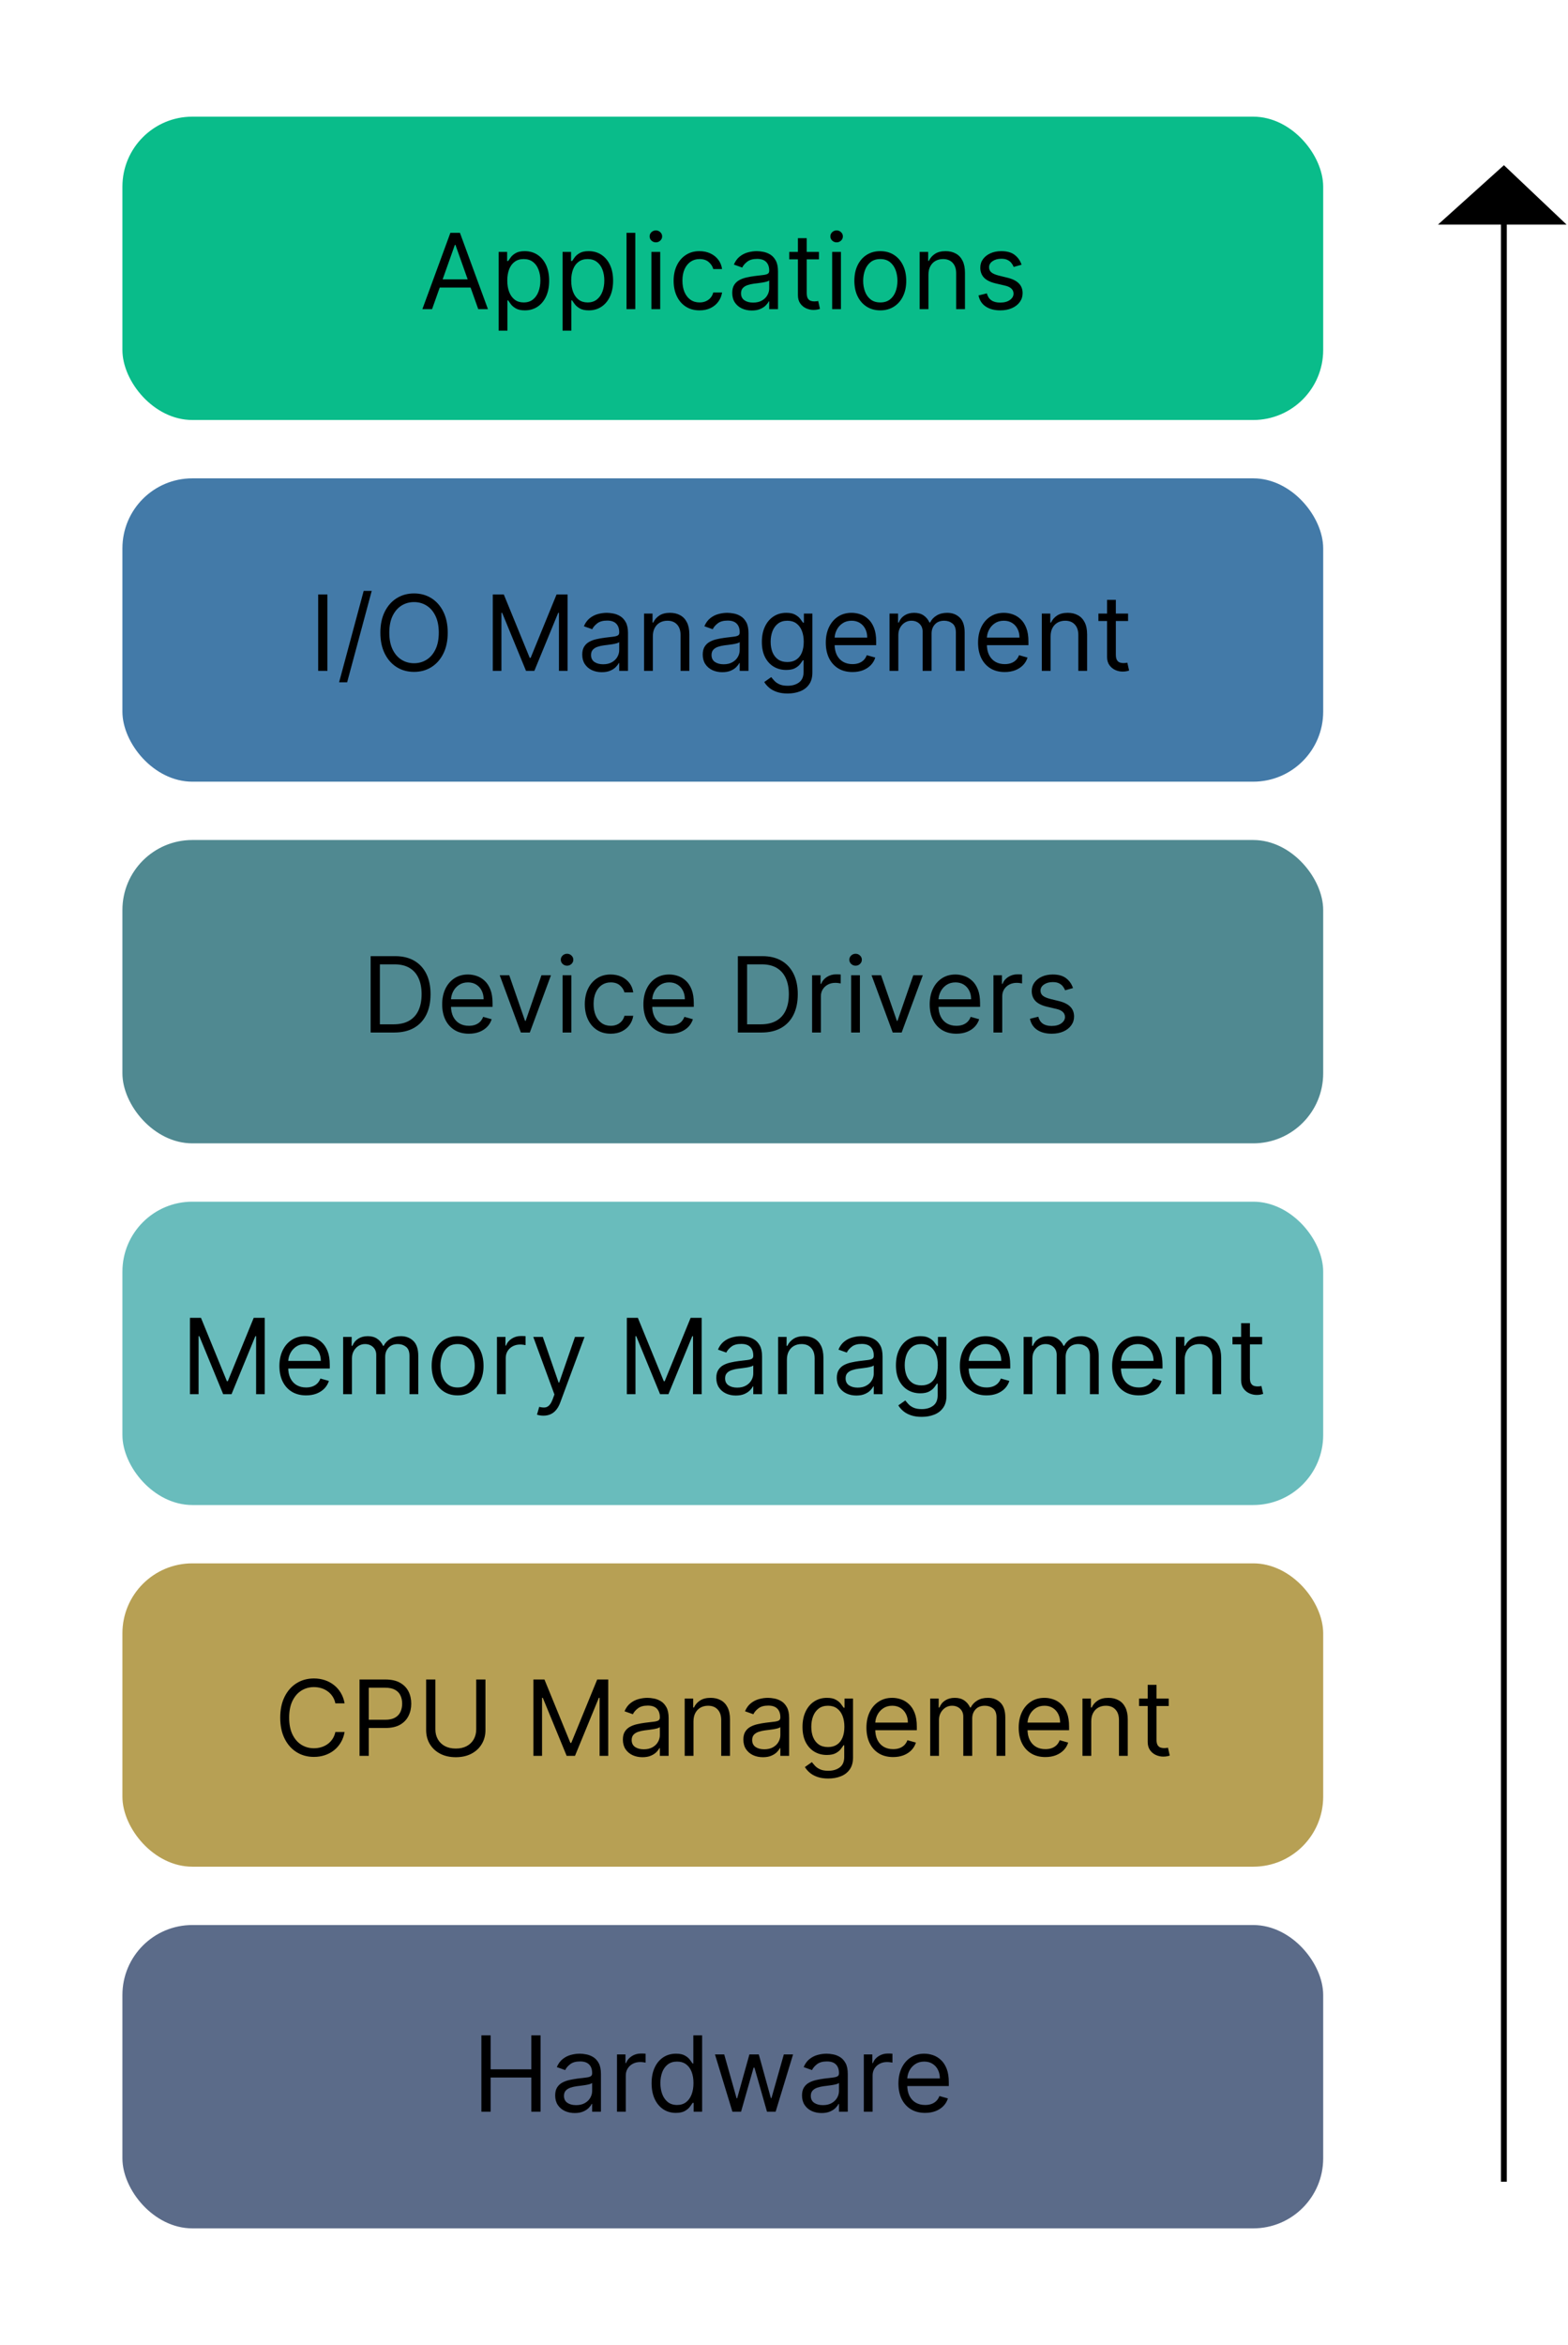 <svg width="269" height="402" viewBox="0 0 269 402" fill="none" xmlns="http://www.w3.org/2000/svg">
<rect x="21" y="20" width="206" height="52" rx="12" fill="#09BC8A"/>
<path d="M74.122 53H72.46L77.267 39.909H78.903L83.71 53H82.048L78.136 41.98H78.034L74.122 53ZM74.736 47.886H81.435V49.293H74.736V47.886ZM85.545 56.682V43.182H87.002V44.742H87.181C87.292 44.571 87.445 44.354 87.641 44.09C87.842 43.821 88.127 43.582 88.498 43.374C88.873 43.16 89.38 43.054 90.019 43.054C90.846 43.054 91.575 43.261 92.205 43.674C92.836 44.087 93.328 44.673 93.682 45.432C94.035 46.19 94.212 47.085 94.212 48.117C94.212 49.156 94.035 50.057 93.682 50.82C93.328 51.579 92.838 52.167 92.212 52.584C91.585 52.998 90.863 53.205 90.045 53.205C89.414 53.205 88.909 53.1 88.53 52.891C88.151 52.678 87.859 52.438 87.654 52.169C87.45 51.896 87.292 51.67 87.181 51.492H87.053V56.682H85.545ZM87.028 48.091C87.028 48.832 87.136 49.486 87.354 50.053C87.571 50.616 87.888 51.057 88.306 51.376C88.724 51.692 89.235 51.849 89.84 51.849C90.471 51.849 90.997 51.683 91.419 51.351C91.845 51.014 92.165 50.562 92.378 49.996C92.595 49.425 92.704 48.79 92.704 48.091C92.704 47.401 92.597 46.778 92.384 46.224C92.175 45.666 91.858 45.225 91.432 44.901C91.01 44.573 90.479 44.409 89.84 44.409C89.227 44.409 88.711 44.565 88.293 44.876C87.876 45.182 87.56 45.613 87.347 46.167C87.134 46.717 87.028 47.358 87.028 48.091ZM96.513 56.682V43.182H97.971V44.742H98.15C98.261 44.571 98.414 44.354 98.61 44.09C98.81 43.821 99.096 43.582 99.467 43.374C99.842 43.16 100.349 43.054 100.988 43.054C101.815 43.054 102.543 43.261 103.174 43.674C103.805 44.087 104.297 44.673 104.651 45.432C105.004 46.19 105.181 47.085 105.181 48.117C105.181 49.156 105.004 50.057 104.651 50.82C104.297 51.579 103.807 52.167 103.18 52.584C102.554 52.998 101.832 53.205 101.013 53.205C100.383 53.205 99.878 53.1 99.499 52.891C99.119 52.678 98.827 52.438 98.623 52.169C98.418 51.896 98.261 51.67 98.15 51.492H98.022V56.682H96.513ZM97.996 48.091C97.996 48.832 98.105 49.486 98.322 50.053C98.54 50.616 98.857 51.057 99.275 51.376C99.692 51.692 100.204 51.849 100.809 51.849C101.44 51.849 101.966 51.683 102.388 51.351C102.814 51.014 103.134 50.562 103.347 49.996C103.564 49.425 103.673 48.79 103.673 48.091C103.673 47.401 103.566 46.778 103.353 46.224C103.144 45.666 102.827 45.225 102.401 44.901C101.979 44.573 101.448 44.409 100.809 44.409C100.195 44.409 99.68 44.565 99.262 44.876C98.844 45.182 98.529 45.613 98.316 46.167C98.103 46.717 97.996 47.358 97.996 48.091ZM108.991 39.909V53H107.482V39.909H108.991ZM111.754 53V43.182H113.262V53H111.754ZM112.521 41.545C112.227 41.545 111.973 41.445 111.76 41.245C111.551 41.045 111.447 40.804 111.447 40.523C111.447 40.242 111.551 40.001 111.76 39.8C111.973 39.6 112.227 39.5 112.521 39.5C112.815 39.5 113.066 39.6 113.275 39.8C113.488 40.001 113.595 40.242 113.595 40.523C113.595 40.804 113.488 41.045 113.275 41.245C113.066 41.445 112.815 41.545 112.521 41.545ZM120.014 53.205C119.093 53.205 118.301 52.987 117.636 52.553C116.971 52.118 116.46 51.519 116.102 50.756C115.744 49.994 115.565 49.122 115.565 48.142C115.565 47.145 115.748 46.265 116.115 45.502C116.485 44.735 117.001 44.136 117.662 43.706C118.326 43.271 119.102 43.054 119.988 43.054C120.679 43.054 121.301 43.182 121.855 43.438C122.409 43.693 122.863 44.051 123.216 44.511C123.57 44.972 123.789 45.508 123.875 46.122H122.366C122.251 45.675 121.995 45.278 121.599 44.933C121.207 44.584 120.679 44.409 120.014 44.409C119.426 44.409 118.91 44.562 118.467 44.869C118.028 45.172 117.685 45.6 117.438 46.154C117.195 46.704 117.074 47.349 117.074 48.091C117.074 48.849 117.193 49.51 117.431 50.072C117.674 50.635 118.015 51.072 118.454 51.383C118.897 51.694 119.417 51.849 120.014 51.849C120.406 51.849 120.762 51.781 121.081 51.645C121.401 51.508 121.672 51.312 121.893 51.057C122.115 50.801 122.272 50.494 122.366 50.136H123.875C123.789 50.716 123.578 51.238 123.242 51.702C122.909 52.163 122.468 52.529 121.919 52.802C121.373 53.07 120.738 53.205 120.014 53.205ZM128.969 53.23C128.347 53.23 127.782 53.113 127.275 52.879C126.768 52.64 126.365 52.297 126.067 51.849C125.769 51.398 125.62 50.852 125.62 50.213C125.62 49.651 125.73 49.195 125.952 48.845C126.174 48.492 126.47 48.215 126.841 48.014C127.211 47.814 127.62 47.665 128.068 47.567C128.52 47.465 128.973 47.383 129.429 47.324C130.026 47.247 130.51 47.19 130.88 47.151C131.255 47.109 131.528 47.038 131.699 46.94C131.873 46.842 131.961 46.672 131.961 46.429V46.378C131.961 45.747 131.788 45.257 131.443 44.908C131.102 44.558 130.584 44.383 129.89 44.383C129.169 44.383 128.605 44.541 128.196 44.856C127.787 45.172 127.499 45.508 127.333 45.867L125.901 45.355C126.157 44.758 126.498 44.294 126.924 43.962C127.354 43.625 127.823 43.391 128.33 43.258C128.841 43.122 129.344 43.054 129.838 43.054C130.154 43.054 130.516 43.092 130.925 43.169C131.338 43.242 131.737 43.393 132.12 43.623C132.508 43.853 132.83 44.2 133.086 44.665C133.341 45.129 133.469 45.751 133.469 46.531V53H131.961V51.67H131.884C131.782 51.883 131.611 52.111 131.373 52.354C131.134 52.597 130.816 52.804 130.42 52.974C130.024 53.145 129.54 53.23 128.969 53.23ZM129.199 51.875C129.796 51.875 130.299 51.758 130.708 51.523C131.121 51.289 131.432 50.986 131.641 50.616C131.854 50.245 131.961 49.855 131.961 49.446V48.065C131.897 48.142 131.756 48.212 131.539 48.276C131.326 48.336 131.078 48.389 130.797 48.436C130.52 48.479 130.25 48.517 129.985 48.551C129.725 48.581 129.515 48.606 129.353 48.628C128.961 48.679 128.594 48.762 128.253 48.877C127.917 48.988 127.644 49.156 127.435 49.382C127.23 49.604 127.128 49.906 127.128 50.29C127.128 50.814 127.322 51.21 127.71 51.479C128.102 51.743 128.598 51.875 129.199 51.875ZM140.492 43.182V44.46H135.404V43.182H140.492ZM136.887 40.83H138.396V50.188C138.396 50.614 138.458 50.933 138.581 51.146C138.709 51.355 138.871 51.496 139.067 51.568C139.267 51.636 139.478 51.67 139.7 51.67C139.866 51.67 140.002 51.662 140.109 51.645C140.215 51.624 140.301 51.606 140.365 51.594L140.671 52.949C140.569 52.987 140.426 53.026 140.243 53.064C140.06 53.106 139.828 53.128 139.546 53.128C139.12 53.128 138.703 53.036 138.294 52.853C137.889 52.67 137.552 52.391 137.284 52.016C137.019 51.641 136.887 51.168 136.887 50.597V40.83ZM142.762 53V43.182H144.27V53H142.762ZM143.529 41.545C143.235 41.545 142.981 41.445 142.768 41.245C142.559 41.045 142.455 40.804 142.455 40.523C142.455 40.242 142.559 40.001 142.768 39.8C142.981 39.6 143.235 39.5 143.529 39.5C143.823 39.5 144.074 39.6 144.283 39.8C144.496 40.001 144.602 40.242 144.602 40.523C144.602 40.804 144.496 41.045 144.283 41.245C144.074 41.445 143.823 41.545 143.529 41.545ZM151.022 53.205C150.135 53.205 149.358 52.994 148.689 52.572C148.024 52.15 147.504 51.56 147.129 50.801C146.758 50.043 146.573 49.156 146.573 48.142C146.573 47.119 146.758 46.227 147.129 45.464C147.504 44.701 148.024 44.109 148.689 43.687C149.358 43.265 150.135 43.054 151.022 43.054C151.908 43.054 152.684 43.265 153.348 43.687C154.017 44.109 154.537 44.701 154.908 45.464C155.283 46.227 155.471 47.119 155.471 48.142C155.471 49.156 155.283 50.043 154.908 50.801C154.537 51.56 154.017 52.15 153.348 52.572C152.684 52.994 151.908 53.205 151.022 53.205ZM151.022 51.849C151.695 51.849 152.249 51.677 152.684 51.332C153.118 50.986 153.44 50.533 153.649 49.97C153.858 49.408 153.962 48.798 153.962 48.142C153.962 47.486 153.858 46.874 153.649 46.307C153.44 45.741 153.118 45.283 152.684 44.933C152.249 44.584 151.695 44.409 151.022 44.409C150.348 44.409 149.794 44.584 149.36 44.933C148.925 45.283 148.603 45.741 148.395 46.307C148.186 46.874 148.081 47.486 148.081 48.142C148.081 48.798 148.186 49.408 148.395 49.97C148.603 50.533 148.925 50.986 149.36 51.332C149.794 51.677 150.348 51.849 151.022 51.849ZM159.282 47.094V53H157.773V43.182H159.231V44.716H159.358C159.589 44.217 159.938 43.817 160.407 43.514C160.876 43.207 161.481 43.054 162.222 43.054C162.887 43.054 163.469 43.19 163.967 43.463C164.466 43.731 164.854 44.141 165.131 44.69C165.407 45.236 165.546 45.926 165.546 46.761V53H164.037V46.864C164.037 46.092 163.837 45.492 163.437 45.061C163.036 44.626 162.486 44.409 161.787 44.409C161.306 44.409 160.876 44.514 160.496 44.722C160.121 44.931 159.825 45.236 159.608 45.636C159.39 46.037 159.282 46.523 159.282 47.094ZM175.257 45.381L173.902 45.764C173.817 45.538 173.691 45.319 173.525 45.106C173.363 44.889 173.141 44.709 172.86 44.569C172.579 44.428 172.219 44.358 171.78 44.358C171.179 44.358 170.678 44.496 170.278 44.773C169.881 45.046 169.683 45.394 169.683 45.815C169.683 46.19 169.82 46.486 170.092 46.704C170.365 46.921 170.791 47.102 171.371 47.247L172.828 47.605C173.706 47.818 174.36 48.144 174.79 48.583C175.221 49.018 175.436 49.578 175.436 50.264C175.436 50.827 175.274 51.33 174.95 51.773C174.631 52.216 174.183 52.565 173.608 52.821C173.033 53.077 172.364 53.205 171.601 53.205C170.599 53.205 169.771 52.987 169.114 52.553C168.458 52.118 168.043 51.483 167.868 50.648L169.3 50.29C169.436 50.818 169.694 51.215 170.073 51.479C170.457 51.743 170.957 51.875 171.575 51.875C172.278 51.875 172.837 51.726 173.25 51.428C173.668 51.125 173.876 50.763 173.876 50.341C173.876 50 173.757 49.715 173.518 49.484C173.28 49.25 172.913 49.075 172.419 48.96L170.783 48.577C169.884 48.364 169.223 48.033 168.801 47.586C168.384 47.134 168.175 46.57 168.175 45.892C168.175 45.338 168.33 44.848 168.641 44.422C168.957 43.996 169.385 43.661 169.926 43.418C170.472 43.175 171.089 43.054 171.78 43.054C172.751 43.054 173.514 43.267 174.068 43.693C174.626 44.119 175.023 44.682 175.257 45.381Z" fill="black"/>
<rect x="21" y="82" width="206" height="52" rx="12" fill="#437AA8"/>
<path d="M56.17 101.909V115H54.585V101.909H56.17ZM63.772 101.295L59.553 116.969H58.173L62.392 101.295H63.772ZM76.81 108.455C76.81 109.835 76.561 111.028 76.062 112.034C75.564 113.04 74.88 113.815 74.011 114.361C73.141 114.906 72.148 115.179 71.032 115.179C69.915 115.179 68.923 114.906 68.053 114.361C67.184 113.815 66.5 113.04 66.001 112.034C65.503 111.028 65.254 109.835 65.254 108.455C65.254 107.074 65.503 105.881 66.001 104.875C66.5 103.869 67.184 103.094 68.053 102.548C68.923 102.003 69.915 101.73 71.032 101.73C72.148 101.73 73.141 102.003 74.011 102.548C74.88 103.094 75.564 103.869 76.062 104.875C76.561 105.881 76.81 107.074 76.81 108.455ZM75.276 108.455C75.276 107.321 75.087 106.364 74.707 105.585C74.332 104.805 73.823 104.214 73.18 103.814C72.54 103.413 71.825 103.213 71.032 103.213C70.239 103.213 69.521 103.413 68.878 103.814C68.239 104.214 67.729 104.805 67.35 105.585C66.975 106.364 66.788 107.321 66.788 108.455C66.788 109.588 66.975 110.545 67.35 111.325C67.729 112.104 68.239 112.695 68.878 113.095C69.521 113.496 70.239 113.696 71.032 113.696C71.825 113.696 72.54 113.496 73.18 113.095C73.823 112.695 74.332 112.104 74.707 111.325C75.087 110.545 75.276 109.588 75.276 108.455ZM84.538 101.909H86.43L90.879 112.776H91.033L95.481 101.909H97.374V115H95.891V105.054H95.763L91.672 115H90.24L86.149 105.054H86.021V115H84.538V101.909ZM103.237 115.23C102.615 115.23 102.05 115.113 101.543 114.879C101.036 114.64 100.633 114.297 100.335 113.849C100.036 113.398 99.887 112.852 99.887 112.213C99.887 111.651 99.998 111.195 100.22 110.845C100.441 110.491 100.737 110.214 101.108 110.014C101.479 109.814 101.888 109.665 102.335 109.567C102.787 109.464 103.241 109.384 103.697 109.324C104.294 109.247 104.777 109.19 105.148 109.151C105.523 109.109 105.796 109.038 105.966 108.94C106.141 108.842 106.228 108.672 106.228 108.429V108.378C106.228 107.747 106.056 107.257 105.71 106.908C105.369 106.558 104.852 106.384 104.157 106.384C103.437 106.384 102.872 106.541 102.463 106.857C102.054 107.172 101.767 107.509 101.6 107.866L100.169 107.355C100.424 106.759 100.765 106.294 101.191 105.962C101.622 105.625 102.09 105.391 102.597 105.259C103.109 105.122 103.612 105.054 104.106 105.054C104.421 105.054 104.784 105.092 105.193 105.169C105.606 105.241 106.004 105.393 106.388 105.623C106.776 105.853 107.097 106.2 107.353 106.665C107.609 107.129 107.737 107.751 107.737 108.531V115H106.228V113.67H106.151C106.049 113.884 105.879 114.112 105.64 114.354C105.401 114.597 105.084 114.804 104.688 114.974C104.291 115.145 103.808 115.23 103.237 115.23ZM103.467 113.875C104.063 113.875 104.566 113.758 104.975 113.523C105.389 113.289 105.7 112.987 105.909 112.616C106.122 112.245 106.228 111.855 106.228 111.446V110.065C106.164 110.142 106.024 110.212 105.806 110.276C105.593 110.336 105.346 110.389 105.065 110.436C104.788 110.479 104.517 110.517 104.253 110.551C103.993 110.581 103.782 110.607 103.62 110.628C103.228 110.679 102.862 110.762 102.521 110.877C102.184 110.988 101.911 111.156 101.703 111.382C101.498 111.604 101.396 111.906 101.396 112.29C101.396 112.814 101.59 113.21 101.977 113.479C102.369 113.743 102.866 113.875 103.467 113.875ZM111.999 109.094V115H110.49V105.182H111.947V106.716H112.075C112.305 106.217 112.655 105.817 113.124 105.514C113.592 105.207 114.197 105.054 114.939 105.054C115.604 105.054 116.185 105.19 116.684 105.463C117.183 105.732 117.57 106.141 117.847 106.69C118.124 107.236 118.263 107.926 118.263 108.761V115H116.754V108.864C116.754 108.092 116.554 107.491 116.153 107.061C115.753 106.626 115.203 106.409 114.504 106.409C114.023 106.409 113.592 106.513 113.213 106.722C112.838 106.931 112.542 107.236 112.325 107.636C112.107 108.037 111.999 108.523 111.999 109.094ZM123.909 115.23C123.286 115.23 122.722 115.113 122.215 114.879C121.708 114.64 121.305 114.297 121.007 113.849C120.708 113.398 120.559 112.852 120.559 112.213C120.559 111.651 120.67 111.195 120.892 110.845C121.113 110.491 121.409 110.214 121.78 110.014C122.151 109.814 122.56 109.665 123.007 109.567C123.459 109.464 123.913 109.384 124.369 109.324C124.965 109.247 125.449 109.19 125.82 109.151C126.195 109.109 126.468 109.038 126.638 108.94C126.813 108.842 126.9 108.672 126.9 108.429V108.378C126.9 107.747 126.727 107.257 126.382 106.908C126.041 106.558 125.524 106.384 124.829 106.384C124.109 106.384 123.544 106.541 123.135 106.857C122.726 107.172 122.438 107.509 122.272 107.866L120.84 107.355C121.096 106.759 121.437 106.294 121.863 105.962C122.294 105.625 122.762 105.391 123.269 105.259C123.781 105.122 124.284 105.054 124.778 105.054C125.093 105.054 125.455 105.092 125.865 105.169C126.278 105.241 126.676 105.393 127.06 105.623C127.448 105.853 127.769 106.2 128.025 106.665C128.281 107.129 128.409 107.751 128.409 108.531V115H126.9V113.67H126.823C126.721 113.884 126.551 114.112 126.312 114.354C126.073 114.597 125.756 114.804 125.36 114.974C124.963 115.145 124.48 115.23 123.909 115.23ZM124.139 113.875C124.735 113.875 125.238 113.758 125.647 113.523C126.061 113.289 126.372 112.987 126.58 112.616C126.794 112.245 126.9 111.855 126.9 111.446V110.065C126.836 110.142 126.695 110.212 126.478 110.276C126.265 110.336 126.018 110.389 125.737 110.436C125.46 110.479 125.189 110.517 124.925 110.551C124.665 110.581 124.454 110.607 124.292 110.628C123.9 110.679 123.534 110.762 123.193 110.877C122.856 110.988 122.583 111.156 122.374 111.382C122.17 111.604 122.068 111.906 122.068 112.29C122.068 112.814 122.262 113.21 122.649 113.479C123.041 113.743 123.538 113.875 124.139 113.875ZM135.125 118.886C134.396 118.886 133.77 118.793 133.246 118.605C132.722 118.422 132.285 118.179 131.935 117.876C131.59 117.578 131.315 117.259 131.111 116.918L132.312 116.074C132.449 116.253 132.621 116.457 132.83 116.688C133.039 116.922 133.325 117.124 133.687 117.295C134.053 117.469 134.533 117.557 135.125 117.557C135.918 117.557 136.572 117.365 137.087 116.982C137.603 116.598 137.861 115.997 137.861 115.179V113.185H137.733C137.622 113.364 137.464 113.585 137.26 113.849C137.06 114.109 136.77 114.342 136.391 114.546C136.016 114.746 135.509 114.847 134.869 114.847C134.077 114.847 133.365 114.659 132.734 114.284C132.108 113.909 131.612 113.364 131.245 112.648C130.883 111.932 130.702 111.062 130.702 110.04C130.702 109.034 130.879 108.158 131.232 107.413C131.586 106.663 132.078 106.083 132.709 105.674C133.339 105.261 134.068 105.054 134.895 105.054C135.534 105.054 136.041 105.161 136.416 105.374C136.795 105.582 137.085 105.821 137.286 106.089C137.49 106.354 137.648 106.571 137.759 106.741H137.912V105.182H139.369V115.281C139.369 116.125 139.178 116.811 138.794 117.339C138.415 117.872 137.903 118.262 137.26 118.509C136.621 118.761 135.909 118.886 135.125 118.886ZM135.074 113.491C135.679 113.491 136.19 113.353 136.608 113.076C137.026 112.799 137.343 112.401 137.56 111.881C137.778 111.361 137.886 110.739 137.886 110.014C137.886 109.307 137.78 108.683 137.567 108.141C137.354 107.6 137.038 107.176 136.621 106.869C136.203 106.562 135.688 106.409 135.074 106.409C134.435 106.409 133.902 106.571 133.476 106.895C133.054 107.219 132.737 107.653 132.523 108.199C132.315 108.744 132.21 109.349 132.21 110.014C132.21 110.696 132.317 111.299 132.53 111.823C132.747 112.343 133.067 112.752 133.489 113.05C133.915 113.344 134.443 113.491 135.074 113.491ZM146.247 115.205C145.301 115.205 144.485 114.996 143.799 114.578C143.117 114.156 142.591 113.568 142.22 112.814C141.854 112.055 141.67 111.173 141.67 110.168C141.67 109.162 141.854 108.276 142.22 107.509C142.591 106.737 143.107 106.136 143.767 105.706C144.432 105.271 145.207 105.054 146.094 105.054C146.605 105.054 147.11 105.139 147.609 105.31C148.107 105.48 148.561 105.757 148.97 106.141C149.379 106.52 149.705 107.023 149.948 107.649C150.191 108.276 150.312 109.047 150.312 109.963V110.602H142.744V109.298H148.778C148.778 108.744 148.668 108.25 148.446 107.815C148.229 107.381 147.918 107.038 147.513 106.786C147.112 106.535 146.639 106.409 146.094 106.409C145.493 106.409 144.973 106.558 144.534 106.857C144.099 107.151 143.765 107.534 143.531 108.007C143.296 108.48 143.179 108.987 143.179 109.528V110.398C143.179 111.139 143.307 111.768 143.562 112.283C143.822 112.795 144.183 113.185 144.643 113.453C145.103 113.717 145.638 113.849 146.247 113.849C146.643 113.849 147.001 113.794 147.321 113.683C147.645 113.568 147.924 113.398 148.158 113.172C148.393 112.942 148.574 112.656 148.702 112.315L150.159 112.724C150.006 113.219 149.748 113.653 149.386 114.028C149.023 114.399 148.576 114.689 148.043 114.898C147.511 115.102 146.912 115.205 146.247 115.205ZM152.607 115V105.182H154.065V106.716H154.192C154.397 106.192 154.727 105.785 155.183 105.495C155.639 105.201 156.187 105.054 156.826 105.054C157.474 105.054 158.013 105.201 158.443 105.495C158.878 105.785 159.217 106.192 159.46 106.716H159.562C159.813 106.209 160.19 105.806 160.693 105.508C161.196 105.205 161.799 105.054 162.502 105.054C163.38 105.054 164.098 105.329 164.656 105.879C165.214 106.424 165.494 107.274 165.494 108.429V115H163.985V108.429C163.985 107.705 163.787 107.187 163.391 106.876C162.994 106.565 162.528 106.409 161.991 106.409C161.3 106.409 160.766 106.618 160.386 107.036C160.007 107.449 159.817 107.973 159.817 108.608V115H158.283V108.276C158.283 107.717 158.102 107.268 157.74 106.927C157.378 106.582 156.911 106.409 156.34 106.409C155.948 106.409 155.582 106.513 155.241 106.722C154.904 106.931 154.631 107.221 154.423 107.592C154.218 107.958 154.116 108.382 154.116 108.864V115H152.607ZM172.368 115.205C171.422 115.205 170.606 114.996 169.92 114.578C169.238 114.156 168.712 113.568 168.341 112.814C167.975 112.055 167.792 111.173 167.792 110.168C167.792 109.162 167.975 108.276 168.341 107.509C168.712 106.737 169.228 106.136 169.888 105.706C170.553 105.271 171.328 105.054 172.215 105.054C172.726 105.054 173.231 105.139 173.73 105.31C174.228 105.48 174.682 105.757 175.091 106.141C175.5 106.52 175.826 107.023 176.069 107.649C176.312 108.276 176.434 109.047 176.434 109.963V110.602H168.865V109.298H174.9C174.9 108.744 174.789 108.25 174.567 107.815C174.35 107.381 174.039 107.038 173.634 106.786C173.233 106.535 172.76 106.409 172.215 106.409C171.614 106.409 171.094 106.558 170.655 106.857C170.221 107.151 169.886 107.534 169.652 108.007C169.417 108.48 169.3 108.987 169.3 109.528V110.398C169.3 111.139 169.428 111.768 169.684 112.283C169.944 112.795 170.304 113.185 170.764 113.453C171.224 113.717 171.759 113.849 172.368 113.849C172.765 113.849 173.123 113.794 173.442 113.683C173.766 113.568 174.045 113.398 174.279 113.172C174.514 112.942 174.695 112.656 174.823 112.315L176.28 112.724C176.127 113.219 175.869 113.653 175.507 114.028C175.145 114.399 174.697 114.689 174.164 114.898C173.632 115.102 173.033 115.205 172.368 115.205ZM180.237 109.094V115H178.728V105.182H180.186V106.716H180.314C180.544 106.217 180.893 105.817 181.362 105.514C181.831 105.207 182.436 105.054 183.177 105.054C183.842 105.054 184.424 105.19 184.922 105.463C185.421 105.732 185.809 106.141 186.086 106.69C186.363 107.236 186.501 107.926 186.501 108.761V115H184.993V108.864C184.993 108.092 184.792 107.491 184.392 107.061C183.991 106.626 183.441 106.409 182.743 106.409C182.261 106.409 181.831 106.513 181.451 106.722C181.076 106.931 180.78 107.236 180.563 107.636C180.346 108.037 180.237 108.523 180.237 109.094ZM193.528 105.182V106.46H188.439V105.182H193.528ZM189.922 102.83H191.431V112.188C191.431 112.614 191.493 112.933 191.616 113.146C191.744 113.355 191.906 113.496 192.102 113.568C192.302 113.636 192.513 113.67 192.735 113.67C192.901 113.67 193.037 113.662 193.144 113.645C193.251 113.624 193.336 113.607 193.4 113.594L193.706 114.949C193.604 114.987 193.461 115.026 193.278 115.064C193.095 115.107 192.863 115.128 192.581 115.128C192.155 115.128 191.738 115.036 191.329 114.853C190.924 114.67 190.587 114.391 190.319 114.016C190.055 113.641 189.922 113.168 189.922 112.597V102.83Z" fill="black"/>
<rect x="21" y="144" width="206" height="52" rx="12" fill="#508991"/>
<path d="M67.625 177H63.585V163.909H67.804C69.074 163.909 70.16 164.171 71.064 164.695C71.967 165.215 72.66 165.963 73.141 166.939C73.623 167.911 73.864 169.074 73.864 170.429C73.864 171.793 73.621 172.967 73.135 173.951C72.649 174.931 71.942 175.685 71.013 176.214C70.084 176.738 68.954 177 67.625 177ZM65.171 175.594H67.523C68.605 175.594 69.502 175.385 70.214 174.967C70.925 174.55 71.456 173.955 71.805 173.184C72.155 172.413 72.329 171.494 72.329 170.429C72.329 169.372 72.157 168.462 71.812 167.7C71.467 166.933 70.951 166.344 70.265 165.935C69.579 165.522 68.724 165.315 67.702 165.315H65.171V175.594ZM80.435 177.205C79.489 177.205 78.673 176.996 77.987 176.578C77.305 176.156 76.778 175.568 76.408 174.814C76.041 174.055 75.858 173.173 75.858 172.168C75.858 171.162 76.041 170.276 76.408 169.509C76.778 168.737 77.294 168.136 77.954 167.706C78.619 167.271 79.395 167.054 80.281 167.054C80.793 167.054 81.298 167.139 81.796 167.31C82.295 167.48 82.749 167.757 83.158 168.141C83.567 168.52 83.893 169.023 84.136 169.649C84.379 170.276 84.5 171.047 84.5 171.963V172.602H76.932V171.298H82.966C82.966 170.744 82.855 170.25 82.633 169.815C82.416 169.381 82.105 169.038 81.7 168.786C81.3 168.535 80.827 168.409 80.281 168.409C79.68 168.409 79.16 168.558 78.722 168.857C78.287 169.151 77.952 169.534 77.718 170.007C77.484 170.48 77.367 170.987 77.367 171.528V172.398C77.367 173.139 77.494 173.768 77.75 174.283C78.01 174.795 78.37 175.185 78.83 175.453C79.29 175.717 79.825 175.849 80.435 175.849C80.831 175.849 81.189 175.794 81.508 175.683C81.832 175.568 82.112 175.398 82.346 175.172C82.58 174.942 82.761 174.656 82.889 174.315L84.347 174.724C84.193 175.219 83.935 175.653 83.573 176.028C83.211 176.399 82.763 176.689 82.231 176.898C81.698 177.102 81.099 177.205 80.435 177.205ZM94.524 167.182L90.894 177H89.36L85.729 167.182H87.365L90.076 175.006H90.178L92.888 167.182H94.524ZM96.515 177V167.182H98.024V177H96.515ZM97.282 165.545C96.989 165.545 96.735 165.445 96.522 165.245C96.313 165.045 96.209 164.804 96.209 164.523C96.209 164.241 96.313 164.001 96.522 163.8C96.735 163.6 96.989 163.5 97.282 163.5C97.576 163.5 97.828 163.6 98.037 163.8C98.25 164.001 98.356 164.241 98.356 164.523C98.356 164.804 98.25 165.045 98.037 165.245C97.828 165.445 97.576 165.545 97.282 165.545ZM104.776 177.205C103.855 177.205 103.063 176.987 102.398 176.553C101.733 176.118 101.222 175.519 100.864 174.756C100.506 173.994 100.327 173.122 100.327 172.142C100.327 171.145 100.51 170.265 100.876 169.502C101.247 168.735 101.763 168.136 102.423 167.706C103.088 167.271 103.864 167.054 104.75 167.054C105.44 167.054 106.062 167.182 106.616 167.438C107.17 167.693 107.624 168.051 107.978 168.511C108.332 168.972 108.551 169.509 108.636 170.122H107.128C107.013 169.675 106.757 169.278 106.361 168.933C105.969 168.584 105.44 168.409 104.776 168.409C104.188 168.409 103.672 168.562 103.229 168.869C102.79 169.172 102.447 169.6 102.2 170.154C101.957 170.704 101.835 171.349 101.835 172.091C101.835 172.849 101.955 173.51 102.193 174.072C102.436 174.635 102.777 175.072 103.216 175.383C103.659 175.694 104.179 175.849 104.776 175.849C105.168 175.849 105.523 175.781 105.843 175.645C106.163 175.509 106.433 175.312 106.655 175.057C106.876 174.801 107.034 174.494 107.128 174.136H108.636C108.551 174.716 108.34 175.238 108.004 175.702C107.671 176.163 107.23 176.529 106.68 176.802C106.135 177.07 105.5 177.205 104.776 177.205ZM114.958 177.205C114.012 177.205 113.196 176.996 112.51 176.578C111.828 176.156 111.302 175.568 110.931 174.814C110.565 174.055 110.381 173.173 110.381 172.168C110.381 171.162 110.565 170.276 110.931 169.509C111.302 168.737 111.817 168.136 112.478 167.706C113.143 167.271 113.918 167.054 114.805 167.054C115.316 167.054 115.821 167.139 116.32 167.31C116.818 167.48 117.272 167.757 117.681 168.141C118.09 168.52 118.416 169.023 118.659 169.649C118.902 170.276 119.023 171.047 119.023 171.963V172.602H111.455V171.298H117.489C117.489 170.744 117.379 170.25 117.157 169.815C116.94 169.381 116.629 169.038 116.224 168.786C115.823 168.535 115.35 168.409 114.805 168.409C114.204 168.409 113.684 168.558 113.245 168.857C112.81 169.151 112.476 169.534 112.241 170.007C112.007 170.48 111.89 170.987 111.89 171.528V172.398C111.89 173.139 112.018 173.768 112.273 174.283C112.533 174.795 112.893 175.185 113.354 175.453C113.814 175.717 114.349 175.849 114.958 175.849C115.354 175.849 115.712 175.794 116.032 175.683C116.356 175.568 116.635 175.398 116.869 175.172C117.104 174.942 117.285 174.656 117.413 174.315L118.87 174.724C118.717 175.219 118.459 175.653 118.097 176.028C117.734 176.399 117.287 176.689 116.754 176.898C116.222 177.102 115.623 177.205 114.958 177.205ZM130.625 177H126.585V163.909H130.804C132.074 163.909 133.161 164.171 134.064 164.695C134.967 165.215 135.66 165.963 136.141 166.939C136.623 167.911 136.864 169.074 136.864 170.429C136.864 171.793 136.621 172.967 136.135 173.951C135.649 174.931 134.942 175.685 134.013 176.214C133.084 176.738 131.955 177 130.625 177ZM128.17 175.594H130.523C131.605 175.594 132.502 175.385 133.214 174.967C133.925 174.55 134.456 173.955 134.805 173.184C135.155 172.413 135.33 171.494 135.33 170.429C135.33 169.372 135.157 168.462 134.812 167.7C134.467 166.933 133.951 166.344 133.265 165.935C132.579 165.522 131.724 165.315 130.702 165.315H128.17V175.594ZM139.318 177V167.182H140.776V168.665H140.878C141.057 168.179 141.381 167.785 141.849 167.482C142.318 167.18 142.847 167.028 143.435 167.028C143.545 167.028 143.684 167.031 143.85 167.035C144.016 167.039 144.142 167.045 144.227 167.054V168.588C144.176 168.575 144.059 168.556 143.876 168.531C143.697 168.501 143.507 168.486 143.307 168.486C142.83 168.486 142.403 168.586 142.028 168.786C141.658 168.982 141.364 169.255 141.146 169.604C140.933 169.95 140.827 170.344 140.827 170.787V177H139.318ZM146.015 177V167.182H147.524V177H146.015ZM146.782 165.545C146.488 165.545 146.235 165.445 146.022 165.245C145.813 165.045 145.709 164.804 145.709 164.523C145.709 164.241 145.813 164.001 146.022 163.8C146.235 163.6 146.488 163.5 146.782 163.5C147.077 163.5 147.328 163.6 147.537 163.8C147.75 164.001 147.856 164.241 147.856 164.523C147.856 164.804 147.75 165.045 147.537 165.245C147.328 165.445 147.077 165.545 146.782 165.545ZM158.315 167.182L154.685 177H153.151L149.52 167.182H151.156L153.866 175.006H153.969L156.679 167.182H158.315ZM164.071 177.205C163.125 177.205 162.309 176.996 161.623 176.578C160.941 176.156 160.415 175.568 160.044 174.814C159.678 174.055 159.495 173.173 159.495 172.168C159.495 171.162 159.678 170.276 160.044 169.509C160.415 168.737 160.931 168.136 161.591 167.706C162.256 167.271 163.032 167.054 163.918 167.054C164.429 167.054 164.934 167.139 165.433 167.31C165.931 167.48 166.385 167.757 166.794 168.141C167.203 168.52 167.529 169.023 167.772 169.649C168.015 170.276 168.137 171.047 168.137 171.963V172.602H160.569V171.298H166.603C166.603 170.744 166.492 170.25 166.27 169.815C166.053 169.381 165.742 169.038 165.337 168.786C164.936 168.535 164.463 168.409 163.918 168.409C163.317 168.409 162.797 168.558 162.358 168.857C161.924 169.151 161.589 169.534 161.355 170.007C161.12 170.48 161.003 170.987 161.003 171.528V172.398C161.003 173.139 161.131 173.768 161.387 174.283C161.647 174.795 162.007 175.185 162.467 175.453C162.927 175.717 163.462 175.849 164.071 175.849C164.468 175.849 164.826 175.794 165.145 175.683C165.469 175.568 165.748 175.398 165.983 175.172C166.217 174.942 166.398 174.656 166.526 174.315L167.983 174.724C167.83 175.219 167.572 175.653 167.21 176.028C166.848 176.399 166.4 176.689 165.868 176.898C165.335 177.102 164.736 177.205 164.071 177.205ZM170.431 177V167.182H171.889V168.665H171.991C172.17 168.179 172.494 167.785 172.963 167.482C173.431 167.18 173.96 167.028 174.548 167.028C174.659 167.028 174.797 167.031 174.963 167.035C175.13 167.039 175.255 167.045 175.341 167.054V168.588C175.289 168.575 175.172 168.556 174.989 168.531C174.81 168.501 174.62 168.486 174.42 168.486C173.943 168.486 173.517 168.586 173.142 168.786C172.771 168.982 172.477 169.255 172.26 169.604C172.047 169.95 171.94 170.344 171.94 170.787V177H170.431ZM184.083 169.381L182.728 169.764C182.643 169.538 182.517 169.319 182.351 169.106C182.189 168.888 181.968 168.71 181.686 168.569C181.405 168.428 181.045 168.358 180.606 168.358C180.005 168.358 179.504 168.496 179.104 168.773C178.708 169.046 178.509 169.393 178.509 169.815C178.509 170.19 178.646 170.487 178.919 170.704C179.191 170.921 179.617 171.102 180.197 171.247L181.654 171.605C182.532 171.818 183.186 172.144 183.617 172.583C184.047 173.018 184.262 173.578 184.262 174.264C184.262 174.827 184.1 175.33 183.776 175.773C183.457 176.216 183.009 176.565 182.434 176.821C181.859 177.077 181.19 177.205 180.427 177.205C179.426 177.205 178.597 176.987 177.941 176.553C177.284 176.118 176.869 175.483 176.694 174.648L178.126 174.29C178.262 174.818 178.52 175.214 178.899 175.479C179.283 175.743 179.784 175.875 180.401 175.875C181.105 175.875 181.663 175.726 182.076 175.428C182.494 175.125 182.703 174.763 182.703 174.341C182.703 174 182.583 173.714 182.345 173.484C182.106 173.25 181.74 173.075 181.245 172.96L179.609 172.577C178.71 172.364 178.049 172.033 177.627 171.586C177.21 171.134 177.001 170.57 177.001 169.892C177.001 169.338 177.156 168.848 177.468 168.422C177.783 167.996 178.211 167.661 178.752 167.418C179.298 167.175 179.916 167.054 180.606 167.054C181.578 167.054 182.34 167.267 182.894 167.693C183.453 168.119 183.849 168.682 184.083 169.381Z" fill="black"/>
<rect x="21" y="206" width="206" height="52" rx="12" fill="#69BCBC"/>
<path d="M32.585 225.909H34.477L38.926 236.776H39.08L43.528 225.909H45.42V239H43.938V229.054H43.81L39.719 239H38.287L34.196 229.054H34.068V239H32.585V225.909ZM52.511 239.205C51.565 239.205 50.749 238.996 50.063 238.578C49.381 238.156 48.855 237.568 48.484 236.814C48.117 236.055 47.934 235.173 47.934 234.168C47.934 233.162 48.117 232.276 48.484 231.509C48.855 230.737 49.37 230.136 50.031 229.706C50.696 229.271 51.471 229.054 52.357 229.054C52.869 229.054 53.374 229.139 53.872 229.31C54.371 229.48 54.825 229.757 55.234 230.141C55.643 230.52 55.969 231.023 56.212 231.649C56.455 232.276 56.576 233.047 56.576 233.963V234.602H49.008V233.298H55.042C55.042 232.744 54.931 232.25 54.71 231.815C54.492 231.381 54.181 231.038 53.776 230.786C53.376 230.535 52.903 230.409 52.357 230.409C51.757 230.409 51.237 230.558 50.798 230.857C50.363 231.151 50.029 231.534 49.794 232.007C49.56 232.48 49.443 232.987 49.443 233.528V234.398C49.443 235.139 49.571 235.768 49.826 236.283C50.086 236.795 50.446 237.185 50.906 237.453C51.367 237.717 51.901 237.849 52.511 237.849C52.907 237.849 53.265 237.794 53.585 237.683C53.909 237.568 54.188 237.398 54.422 237.172C54.656 236.942 54.837 236.656 54.965 236.315L56.423 236.724C56.269 237.219 56.011 237.653 55.649 238.028C55.287 238.399 54.84 238.689 54.307 238.898C53.774 239.102 53.176 239.205 52.511 239.205ZM58.871 239V229.182H60.328V230.716H60.456C60.661 230.192 60.991 229.785 61.447 229.495C61.903 229.201 62.45 229.054 63.09 229.054C63.737 229.054 64.276 229.201 64.707 229.495C65.141 229.785 65.48 230.192 65.723 230.716H65.826C66.077 230.209 66.454 229.806 66.957 229.508C67.46 229.205 68.063 229.054 68.766 229.054C69.644 229.054 70.362 229.329 70.92 229.879C71.478 230.424 71.757 231.274 71.757 232.429V239H70.249V232.429C70.249 231.705 70.051 231.187 69.654 230.876C69.258 230.565 68.791 230.409 68.254 230.409C67.564 230.409 67.029 230.618 66.65 231.036C66.271 231.449 66.081 231.973 66.081 232.608V239H64.547V232.276C64.547 231.717 64.366 231.268 64.004 230.927C63.642 230.582 63.175 230.409 62.604 230.409C62.212 230.409 61.845 230.513 61.504 230.722C61.168 230.931 60.895 231.221 60.686 231.592C60.482 231.958 60.379 232.382 60.379 232.864V239H58.871ZM78.504 239.205C77.618 239.205 76.84 238.994 76.171 238.572C75.506 238.15 74.986 237.56 74.611 236.801C74.241 236.043 74.055 235.156 74.055 234.142C74.055 233.119 74.241 232.227 74.611 231.464C74.986 230.701 75.506 230.109 76.171 229.687C76.84 229.265 77.618 229.054 78.504 229.054C79.39 229.054 80.166 229.265 80.831 229.687C81.5 230.109 82.02 230.701 82.39 231.464C82.765 232.227 82.953 233.119 82.953 234.142C82.953 235.156 82.765 236.043 82.39 236.801C82.02 237.56 81.5 238.15 80.831 238.572C80.166 238.994 79.39 239.205 78.504 239.205ZM78.504 237.849C79.177 237.849 79.731 237.677 80.166 237.332C80.601 236.987 80.922 236.533 81.131 235.97C81.34 235.408 81.444 234.798 81.444 234.142C81.444 233.486 81.34 232.874 81.131 232.308C80.922 231.741 80.601 231.283 80.166 230.933C79.731 230.584 79.177 230.409 78.504 230.409C77.831 230.409 77.277 230.584 76.842 230.933C76.407 231.283 76.086 231.741 75.877 232.308C75.668 232.874 75.564 233.486 75.564 234.142C75.564 234.798 75.668 235.408 75.877 235.97C76.086 236.533 76.407 236.987 76.842 237.332C77.277 237.677 77.831 237.849 78.504 237.849ZM85.256 239V229.182H86.713V230.665H86.815C86.994 230.179 87.318 229.785 87.787 229.482C88.256 229.18 88.784 229.028 89.372 229.028C89.483 229.028 89.621 229.031 89.788 229.035C89.954 229.039 90.079 229.045 90.165 229.054V230.588C90.114 230.575 89.996 230.556 89.813 230.531C89.634 230.501 89.445 230.486 89.244 230.486C88.767 230.486 88.341 230.586 87.966 230.786C87.595 230.982 87.301 231.255 87.084 231.604C86.871 231.95 86.764 232.344 86.764 232.787V239H85.256ZM93.223 242.682C92.968 242.682 92.74 242.661 92.539 242.618C92.339 242.58 92.201 242.541 92.124 242.503L92.507 241.173C92.874 241.267 93.198 241.301 93.479 241.276C93.76 241.25 94.01 241.124 94.227 240.898C94.448 240.677 94.651 240.317 94.834 239.818L95.115 239.051L91.485 229.182H93.121L95.831 237.006H95.934L98.644 229.182H100.28L96.113 240.432C95.925 240.939 95.693 241.359 95.416 241.691C95.139 242.028 94.817 242.277 94.451 242.439C94.088 242.601 93.679 242.682 93.223 242.682ZM107.538 225.909H109.43L113.879 236.776H114.033L118.482 225.909H120.374V239H118.891V229.054H118.763L114.672 239H113.24L109.149 229.054H109.021V239H107.538V225.909ZM126.237 239.23C125.615 239.23 125.05 239.113 124.543 238.879C124.036 238.64 123.633 238.297 123.335 237.849C123.036 237.398 122.887 236.852 122.887 236.213C122.887 235.651 122.998 235.195 123.22 234.845C123.441 234.491 123.737 234.214 124.108 234.014C124.479 233.814 124.888 233.665 125.335 233.567C125.787 233.464 126.241 233.384 126.697 233.324C127.294 233.247 127.777 233.19 128.148 233.151C128.523 233.109 128.796 233.038 128.966 232.94C129.141 232.842 129.228 232.672 129.228 232.429V232.378C129.228 231.747 129.056 231.257 128.71 230.908C128.369 230.558 127.852 230.384 127.157 230.384C126.437 230.384 125.872 230.541 125.463 230.857C125.054 231.172 124.767 231.509 124.6 231.866L123.169 231.355C123.424 230.759 123.765 230.294 124.191 229.962C124.622 229.625 125.09 229.391 125.597 229.259C126.109 229.122 126.612 229.054 127.106 229.054C127.421 229.054 127.784 229.092 128.193 229.169C128.606 229.241 129.004 229.393 129.388 229.623C129.776 229.853 130.097 230.2 130.353 230.665C130.609 231.129 130.737 231.751 130.737 232.531V239H129.228V237.67H129.151C129.049 237.884 128.879 238.112 128.64 238.354C128.401 238.597 128.084 238.804 127.688 238.974C127.291 239.145 126.808 239.23 126.237 239.23ZM126.467 237.875C127.063 237.875 127.566 237.758 127.975 237.523C128.389 237.289 128.7 236.987 128.909 236.616C129.122 236.245 129.228 235.855 129.228 235.446V234.065C129.164 234.142 129.024 234.212 128.806 234.276C128.593 234.336 128.346 234.389 128.065 234.436C127.788 234.479 127.517 234.517 127.253 234.551C126.993 234.581 126.782 234.607 126.62 234.628C126.228 234.679 125.862 234.762 125.521 234.877C125.184 234.988 124.911 235.156 124.703 235.382C124.498 235.604 124.396 235.906 124.396 236.29C124.396 236.814 124.59 237.21 124.977 237.479C125.369 237.743 125.866 237.875 126.467 237.875ZM134.999 233.094V239H133.49V229.182H134.947V230.716H135.075C135.305 230.217 135.655 229.817 136.124 229.514C136.592 229.207 137.197 229.054 137.939 229.054C138.604 229.054 139.185 229.19 139.684 229.463C140.183 229.732 140.57 230.141 140.847 230.69C141.124 231.236 141.263 231.926 141.263 232.761V239H139.754V232.864C139.754 232.092 139.554 231.491 139.153 231.061C138.753 230.626 138.203 230.409 137.504 230.409C137.023 230.409 136.592 230.513 136.213 230.722C135.838 230.931 135.542 231.236 135.325 231.636C135.107 232.037 134.999 232.523 134.999 233.094ZM146.909 239.23C146.286 239.23 145.722 239.113 145.215 238.879C144.708 238.64 144.305 238.297 144.007 237.849C143.708 237.398 143.559 236.852 143.559 236.213C143.559 235.651 143.67 235.195 143.892 234.845C144.113 234.491 144.409 234.214 144.78 234.014C145.151 233.814 145.56 233.665 146.007 233.567C146.459 233.464 146.913 233.384 147.369 233.324C147.965 233.247 148.449 233.19 148.82 233.151C149.195 233.109 149.468 233.038 149.638 232.94C149.813 232.842 149.9 232.672 149.9 232.429V232.378C149.9 231.747 149.727 231.257 149.382 230.908C149.041 230.558 148.524 230.384 147.829 230.384C147.109 230.384 146.544 230.541 146.135 230.857C145.726 231.172 145.438 231.509 145.272 231.866L143.84 231.355C144.096 230.759 144.437 230.294 144.863 229.962C145.294 229.625 145.762 229.391 146.269 229.259C146.781 229.122 147.284 229.054 147.778 229.054C148.093 229.054 148.455 229.092 148.865 229.169C149.278 229.241 149.676 229.393 150.06 229.623C150.448 229.853 150.769 230.2 151.025 230.665C151.281 231.129 151.409 231.751 151.409 232.531V239H149.9V237.67H149.823C149.721 237.884 149.551 238.112 149.312 238.354C149.073 238.597 148.756 238.804 148.36 238.974C147.963 239.145 147.48 239.23 146.909 239.23ZM147.139 237.875C147.735 237.875 148.238 237.758 148.647 237.523C149.061 237.289 149.372 236.987 149.58 236.616C149.794 236.245 149.9 235.855 149.9 235.446V234.065C149.836 234.142 149.695 234.212 149.478 234.276C149.265 234.336 149.018 234.389 148.737 234.436C148.46 234.479 148.189 234.517 147.925 234.551C147.665 234.581 147.454 234.607 147.292 234.628C146.9 234.679 146.534 234.762 146.193 234.877C145.856 234.988 145.583 235.156 145.374 235.382C145.17 235.604 145.068 235.906 145.068 236.29C145.068 236.814 145.262 237.21 145.649 237.479C146.041 237.743 146.538 237.875 147.139 237.875ZM158.125 242.886C157.396 242.886 156.77 242.793 156.246 242.605C155.722 242.422 155.285 242.179 154.935 241.876C154.59 241.578 154.315 241.259 154.111 240.918L155.312 240.074C155.449 240.253 155.621 240.457 155.83 240.688C156.039 240.922 156.325 241.124 156.687 241.295C157.053 241.469 157.533 241.557 158.125 241.557C158.918 241.557 159.572 241.365 160.087 240.982C160.603 240.598 160.861 239.997 160.861 239.179V237.185H160.733C160.622 237.364 160.464 237.585 160.26 237.849C160.06 238.109 159.77 238.342 159.391 238.546C159.016 238.746 158.509 238.847 157.869 238.847C157.077 238.847 156.365 238.659 155.734 238.284C155.108 237.909 154.612 237.364 154.245 236.648C153.883 235.932 153.702 235.062 153.702 234.04C153.702 233.034 153.879 232.158 154.232 231.413C154.586 230.663 155.078 230.083 155.709 229.674C156.339 229.261 157.068 229.054 157.895 229.054C158.534 229.054 159.041 229.161 159.416 229.374C159.795 229.582 160.085 229.821 160.286 230.089C160.49 230.354 160.648 230.571 160.759 230.741H160.912V229.182H162.369V239.281C162.369 240.125 162.178 240.811 161.794 241.339C161.415 241.872 160.903 242.262 160.26 242.509C159.621 242.761 158.909 242.886 158.125 242.886ZM158.074 237.491C158.679 237.491 159.19 237.353 159.608 237.076C160.026 236.799 160.343 236.401 160.56 235.881C160.778 235.361 160.886 234.739 160.886 234.014C160.886 233.307 160.78 232.683 160.567 232.141C160.354 231.6 160.038 231.176 159.621 230.869C159.203 230.562 158.688 230.409 158.074 230.409C157.435 230.409 156.902 230.571 156.476 230.895C156.054 231.219 155.737 231.653 155.523 232.199C155.315 232.744 155.21 233.349 155.21 234.014C155.21 234.696 155.317 235.299 155.53 235.823C155.747 236.343 156.067 236.752 156.489 237.05C156.915 237.344 157.443 237.491 158.074 237.491ZM169.247 239.205C168.301 239.205 167.485 238.996 166.799 238.578C166.117 238.156 165.591 237.568 165.22 236.814C164.854 236.055 164.67 235.173 164.67 234.168C164.67 233.162 164.854 232.276 165.22 231.509C165.591 230.737 166.107 230.136 166.767 229.706C167.432 229.271 168.207 229.054 169.094 229.054C169.605 229.054 170.11 229.139 170.609 229.31C171.107 229.48 171.561 229.757 171.97 230.141C172.379 230.52 172.705 231.023 172.948 231.649C173.191 232.276 173.312 233.047 173.312 233.963V234.602H165.744V233.298H171.778C171.778 232.744 171.668 232.25 171.446 231.815C171.229 231.381 170.918 231.038 170.513 230.786C170.112 230.535 169.639 230.409 169.094 230.409C168.493 230.409 167.973 230.558 167.534 230.857C167.099 231.151 166.765 231.534 166.531 232.007C166.296 232.48 166.179 232.987 166.179 233.528V234.398C166.179 235.139 166.307 235.768 166.562 236.283C166.822 236.795 167.183 237.185 167.643 237.453C168.103 237.717 168.638 237.849 169.247 237.849C169.643 237.849 170.001 237.794 170.321 237.683C170.645 237.568 170.924 237.398 171.158 237.172C171.393 236.942 171.574 236.656 171.702 236.315L173.159 236.724C173.006 237.219 172.748 237.653 172.386 238.028C172.023 238.399 171.576 238.689 171.043 238.898C170.511 239.102 169.912 239.205 169.247 239.205ZM175.607 239V229.182H177.065V230.716H177.192C177.397 230.192 177.727 229.785 178.183 229.495C178.639 229.201 179.187 229.054 179.826 229.054C180.474 229.054 181.013 229.201 181.443 229.495C181.878 229.785 182.217 230.192 182.46 230.716H182.562C182.813 230.209 183.19 229.806 183.693 229.508C184.196 229.205 184.799 229.054 185.502 229.054C186.38 229.054 187.098 229.329 187.656 229.879C188.214 230.424 188.494 231.274 188.494 232.429V239H186.985V232.429C186.985 231.705 186.787 231.187 186.391 230.876C185.994 230.565 185.528 230.409 184.991 230.409C184.3 230.409 183.766 230.618 183.386 231.036C183.007 231.449 182.817 231.973 182.817 232.608V239H181.283V232.276C181.283 231.717 181.102 231.268 180.74 230.927C180.378 230.582 179.911 230.409 179.34 230.409C178.948 230.409 178.582 230.513 178.241 230.722C177.904 230.931 177.631 231.221 177.423 231.592C177.218 231.958 177.116 232.382 177.116 232.864V239H175.607ZM195.368 239.205C194.422 239.205 193.606 238.996 192.92 238.578C192.238 238.156 191.712 237.568 191.341 236.814C190.975 236.055 190.792 235.173 190.792 234.168C190.792 233.162 190.975 232.276 191.341 231.509C191.712 230.737 192.228 230.136 192.888 229.706C193.553 229.271 194.328 229.054 195.215 229.054C195.726 229.054 196.231 229.139 196.73 229.31C197.228 229.48 197.682 229.757 198.091 230.141C198.5 230.52 198.826 231.023 199.069 231.649C199.312 232.276 199.434 233.047 199.434 233.963V234.602H191.865V233.298H197.9C197.9 232.744 197.789 232.25 197.567 231.815C197.35 231.381 197.039 231.038 196.634 230.786C196.233 230.535 195.76 230.409 195.215 230.409C194.614 230.409 194.094 230.558 193.655 230.857C193.221 231.151 192.886 231.534 192.652 232.007C192.417 232.48 192.3 232.987 192.3 233.528V234.398C192.3 235.139 192.428 235.768 192.684 236.283C192.944 236.795 193.304 237.185 193.764 237.453C194.224 237.717 194.759 237.849 195.368 237.849C195.765 237.849 196.123 237.794 196.442 237.683C196.766 237.568 197.045 237.398 197.279 237.172C197.514 236.942 197.695 236.656 197.823 236.315L199.28 236.724C199.127 237.219 198.869 237.653 198.507 238.028C198.145 238.399 197.697 238.689 197.164 238.898C196.632 239.102 196.033 239.205 195.368 239.205ZM203.237 233.094V239H201.728V229.182H203.186V230.716H203.314C203.544 230.217 203.893 229.817 204.362 229.514C204.831 229.207 205.436 229.054 206.177 229.054C206.842 229.054 207.424 229.19 207.922 229.463C208.421 229.732 208.809 230.141 209.086 230.69C209.363 231.236 209.501 231.926 209.501 232.761V239H207.993V232.864C207.993 232.092 207.792 231.491 207.392 231.061C206.991 230.626 206.441 230.409 205.743 230.409C205.261 230.409 204.831 230.513 204.451 230.722C204.076 230.931 203.78 231.236 203.563 231.636C203.346 232.037 203.237 232.523 203.237 233.094ZM216.528 229.182V230.46H211.439V229.182H216.528ZM212.922 226.83H214.431V236.188C214.431 236.614 214.493 236.933 214.616 237.146C214.744 237.355 214.906 237.496 215.102 237.568C215.302 237.636 215.513 237.67 215.735 237.67C215.901 237.67 216.037 237.662 216.144 237.645C216.251 237.624 216.336 237.607 216.4 237.594L216.706 238.949C216.604 238.987 216.461 239.026 216.278 239.064C216.095 239.107 215.863 239.128 215.581 239.128C215.155 239.128 214.738 239.036 214.329 238.853C213.924 238.67 213.587 238.391 213.319 238.016C213.055 237.641 212.922 237.168 212.922 236.597V226.83Z" fill="black"/>
<rect x="21" y="268" width="206" height="52" rx="12" fill="#B7A054"/>
<path d="M59.119 292H57.534C57.44 291.544 57.276 291.143 57.042 290.798C56.812 290.453 56.531 290.163 56.198 289.929C55.87 289.69 55.506 289.511 55.105 289.392C54.705 289.273 54.287 289.213 53.852 289.213C53.06 289.213 52.342 289.413 51.698 289.814C51.059 290.214 50.55 290.805 50.17 291.585C49.795 292.364 49.608 293.321 49.608 294.455C49.608 295.588 49.795 296.545 50.17 297.325C50.55 298.104 51.059 298.695 51.698 299.095C52.342 299.496 53.06 299.696 53.852 299.696C54.287 299.696 54.705 299.636 55.105 299.517C55.506 299.398 55.87 299.221 56.198 298.987C56.531 298.748 56.812 298.456 57.042 298.111C57.276 297.761 57.44 297.361 57.534 296.909H59.119C59 297.578 58.783 298.177 58.467 298.705C58.152 299.234 57.76 299.683 57.291 300.054C56.822 300.42 56.296 300.7 55.712 300.891C55.133 301.083 54.513 301.179 53.852 301.179C52.736 301.179 51.743 300.906 50.874 300.361C50.004 299.815 49.32 299.04 48.822 298.034C48.323 297.028 48.074 295.835 48.074 294.455C48.074 293.074 48.323 291.881 48.822 290.875C49.32 289.869 50.004 289.094 50.874 288.548C51.743 288.003 52.736 287.73 53.852 287.73C54.513 287.73 55.133 287.826 55.712 288.018C56.296 288.21 56.822 288.491 57.291 288.862C57.76 289.228 58.152 289.675 58.467 290.204C58.783 290.728 59 291.327 59.119 292ZM61.681 301V287.909H66.104C67.131 287.909 67.971 288.094 68.623 288.465C69.279 288.832 69.765 289.328 70.08 289.955C70.395 290.581 70.553 291.28 70.553 292.051C70.553 292.822 70.395 293.523 70.08 294.154C69.769 294.785 69.287 295.288 68.635 295.663C67.984 296.033 67.148 296.219 66.13 296.219H62.959V294.812H66.079C66.782 294.812 67.346 294.691 67.773 294.448C68.199 294.205 68.508 293.877 68.699 293.464C68.895 293.046 68.993 292.575 68.993 292.051C68.993 291.527 68.895 291.058 68.699 290.645C68.508 290.232 68.197 289.908 67.766 289.673C67.336 289.435 66.765 289.315 66.053 289.315H63.266V301H61.681ZM81.698 287.909H83.283V296.577C83.283 297.472 83.072 298.271 82.65 298.974C82.232 299.673 81.642 300.224 80.879 300.629C80.117 301.03 79.222 301.23 78.195 301.23C77.168 301.23 76.273 301.03 75.51 300.629C74.747 300.224 74.155 299.673 73.733 298.974C73.316 298.271 73.107 297.472 73.107 296.577V287.909H74.692V296.449C74.692 297.088 74.833 297.657 75.114 298.156C75.395 298.65 75.796 299.04 76.316 299.325C76.84 299.607 77.466 299.747 78.195 299.747C78.924 299.747 79.55 299.607 80.074 299.325C80.598 299.04 80.999 298.65 81.276 298.156C81.557 297.657 81.698 297.088 81.698 296.449V287.909ZM91.511 287.909H93.403L97.852 298.776H98.005L102.454 287.909H104.346V301H102.863V291.054H102.735L98.644 301H97.213L93.122 291.054H92.994V301H91.511V287.909ZM110.209 301.23C109.587 301.23 109.023 301.113 108.515 300.879C108.008 300.64 107.606 300.297 107.307 299.849C107.009 299.398 106.86 298.852 106.86 298.213C106.86 297.651 106.971 297.195 107.192 296.845C107.414 296.491 107.71 296.214 108.081 296.014C108.452 295.814 108.861 295.665 109.308 295.567C109.76 295.464 110.214 295.384 110.67 295.324C111.266 295.247 111.75 295.19 112.121 295.151C112.496 295.109 112.768 295.038 112.939 294.94C113.113 294.842 113.201 294.672 113.201 294.429V294.378C113.201 293.747 113.028 293.257 112.683 292.908C112.342 292.558 111.824 292.384 111.13 292.384C110.41 292.384 109.845 292.541 109.436 292.857C109.027 293.172 108.739 293.509 108.573 293.866L107.141 293.355C107.397 292.759 107.738 292.294 108.164 291.962C108.594 291.625 109.063 291.391 109.57 291.259C110.081 291.122 110.584 291.054 111.079 291.054C111.394 291.054 111.756 291.092 112.165 291.169C112.579 291.241 112.977 291.393 113.361 291.623C113.748 291.853 114.07 292.2 114.326 292.665C114.581 293.129 114.709 293.751 114.709 294.531V301H113.201V299.67H113.124C113.022 299.884 112.851 300.112 112.613 300.354C112.374 300.597 112.057 300.804 111.66 300.974C111.264 301.145 110.78 301.23 110.209 301.23ZM110.439 299.875C111.036 299.875 111.539 299.758 111.948 299.523C112.361 299.289 112.672 298.987 112.881 298.616C113.094 298.245 113.201 297.855 113.201 297.446V296.065C113.137 296.142 112.996 296.212 112.779 296.276C112.566 296.336 112.319 296.389 112.037 296.436C111.76 296.479 111.49 296.517 111.226 296.551C110.966 296.581 110.755 296.607 110.593 296.628C110.201 296.679 109.834 296.762 109.493 296.877C109.157 296.988 108.884 297.156 108.675 297.382C108.471 297.604 108.368 297.906 108.368 298.29C108.368 298.814 108.562 299.21 108.95 299.479C109.342 299.743 109.839 299.875 110.439 299.875ZM118.971 295.094V301H117.463V291.182H118.92V292.716H119.048C119.278 292.217 119.627 291.817 120.096 291.514C120.565 291.207 121.17 291.054 121.912 291.054C122.576 291.054 123.158 291.19 123.657 291.463C124.155 291.732 124.543 292.141 124.82 292.69C125.097 293.236 125.235 293.926 125.235 294.761V301H123.727V294.864C123.727 294.092 123.527 293.491 123.126 293.061C122.725 292.626 122.176 292.409 121.477 292.409C120.995 292.409 120.565 292.513 120.186 292.722C119.811 292.931 119.515 293.236 119.297 293.636C119.08 294.037 118.971 294.523 118.971 295.094ZM130.881 301.23C130.259 301.23 129.694 301.113 129.187 300.879C128.68 300.64 128.278 300.297 127.979 299.849C127.681 299.398 127.532 298.852 127.532 298.213C127.532 297.651 127.643 297.195 127.864 296.845C128.086 296.491 128.382 296.214 128.753 296.014C129.123 295.814 129.532 295.665 129.98 295.567C130.432 295.464 130.885 295.384 131.341 295.324C131.938 295.247 132.422 295.19 132.792 295.151C133.167 295.109 133.44 295.038 133.611 294.94C133.785 294.842 133.873 294.672 133.873 294.429V294.378C133.873 293.747 133.7 293.257 133.355 292.908C133.014 292.558 132.496 292.384 131.802 292.384C131.081 292.384 130.517 292.541 130.108 292.857C129.699 293.172 129.411 293.509 129.245 293.866L127.813 293.355C128.069 292.759 128.41 292.294 128.836 291.962C129.266 291.625 129.735 291.391 130.242 291.259C130.753 291.122 131.256 291.054 131.751 291.054C132.066 291.054 132.428 291.092 132.837 291.169C133.251 291.241 133.649 291.393 134.032 291.623C134.42 291.853 134.742 292.2 134.998 292.665C135.253 293.129 135.381 293.751 135.381 294.531V301H133.873V299.67H133.796C133.694 299.884 133.523 300.112 133.285 300.354C133.046 300.597 132.729 300.804 132.332 300.974C131.936 301.145 131.452 301.23 130.881 301.23ZM131.111 299.875C131.708 299.875 132.211 299.758 132.62 299.523C133.033 299.289 133.344 298.987 133.553 298.616C133.766 298.245 133.873 297.855 133.873 297.446V296.065C133.809 296.142 133.668 296.212 133.451 296.276C133.238 296.336 132.991 296.389 132.709 296.436C132.432 296.479 132.162 296.517 131.898 296.551C131.638 296.581 131.427 296.607 131.265 296.628C130.873 296.679 130.506 296.762 130.165 296.877C129.829 296.988 129.556 297.156 129.347 297.382C129.143 297.604 129.04 297.906 129.04 298.29C129.04 298.814 129.234 299.21 129.622 299.479C130.014 299.743 130.51 299.875 131.111 299.875ZM142.098 304.886C141.369 304.886 140.743 304.793 140.218 304.605C139.694 304.422 139.257 304.179 138.908 303.876C138.563 303.578 138.288 303.259 138.083 302.918L139.285 302.074C139.422 302.253 139.594 302.457 139.803 302.688C140.012 302.922 140.297 303.124 140.659 303.295C141.026 303.469 141.505 303.557 142.098 303.557C142.89 303.557 143.544 303.365 144.06 302.982C144.576 302.598 144.833 301.997 144.833 301.179V299.185H144.706C144.595 299.364 144.437 299.585 144.233 299.849C144.032 300.109 143.743 300.342 143.363 300.546C142.988 300.746 142.481 300.847 141.842 300.847C141.049 300.847 140.338 300.659 139.707 300.284C139.081 299.909 138.584 299.364 138.218 298.648C137.855 297.932 137.674 297.062 137.674 296.04C137.674 295.034 137.851 294.158 138.205 293.413C138.559 292.663 139.051 292.083 139.681 291.674C140.312 291.261 141.041 291.054 141.868 291.054C142.507 291.054 143.014 291.161 143.389 291.374C143.768 291.582 144.058 291.821 144.258 292.089C144.463 292.354 144.62 292.571 144.731 292.741H144.885V291.182H146.342V301.281C146.342 302.125 146.15 302.811 145.767 303.339C145.387 303.872 144.876 304.262 144.233 304.509C143.593 304.761 142.882 304.886 142.098 304.886ZM142.047 299.491C142.652 299.491 143.163 299.353 143.581 299.076C143.998 298.799 144.316 298.401 144.533 297.881C144.75 297.361 144.859 296.739 144.859 296.014C144.859 295.307 144.752 294.683 144.539 294.141C144.326 293.6 144.011 293.176 143.593 292.869C143.176 292.562 142.66 292.409 142.047 292.409C141.407 292.409 140.875 292.571 140.449 292.895C140.027 293.219 139.709 293.653 139.496 294.199C139.287 294.744 139.183 295.349 139.183 296.014C139.183 296.696 139.289 297.299 139.502 297.823C139.72 298.343 140.039 298.752 140.461 299.05C140.887 299.344 141.416 299.491 142.047 299.491ZM153.22 301.205C152.274 301.205 151.458 300.996 150.772 300.578C150.09 300.156 149.564 299.568 149.193 298.814C148.826 298.055 148.643 297.173 148.643 296.168C148.643 295.162 148.826 294.276 149.193 293.509C149.564 292.737 150.079 292.136 150.74 291.706C151.404 291.271 152.18 291.054 153.066 291.054C153.578 291.054 154.083 291.139 154.581 291.31C155.08 291.48 155.534 291.757 155.943 292.141C156.352 292.52 156.678 293.023 156.921 293.649C157.164 294.276 157.285 295.047 157.285 295.963V296.602H149.717V295.298H155.751C155.751 294.744 155.64 294.25 155.419 293.815C155.201 293.381 154.89 293.038 154.485 292.786C154.085 292.535 153.612 292.409 153.066 292.409C152.466 292.409 151.946 292.558 151.507 292.857C151.072 293.151 150.738 293.534 150.503 294.007C150.269 294.48 150.152 294.987 150.152 295.528V296.398C150.152 297.139 150.279 297.768 150.535 298.283C150.795 298.795 151.155 299.185 151.615 299.453C152.076 299.717 152.61 299.849 153.22 299.849C153.616 299.849 153.974 299.794 154.294 299.683C154.618 299.568 154.897 299.398 155.131 299.172C155.365 298.942 155.547 298.656 155.674 298.315L157.132 298.724C156.978 299.219 156.721 299.653 156.358 300.028C155.996 300.399 155.549 300.689 155.016 300.898C154.483 301.102 153.885 301.205 153.22 301.205ZM159.58 301V291.182H161.037V292.716H161.165C161.37 292.192 161.7 291.785 162.156 291.495C162.612 291.201 163.159 291.054 163.799 291.054C164.446 291.054 164.985 291.201 165.416 291.495C165.85 291.785 166.189 292.192 166.432 292.716H166.534C166.786 292.209 167.163 291.806 167.666 291.508C168.169 291.205 168.772 291.054 169.475 291.054C170.353 291.054 171.071 291.329 171.629 291.879C172.187 292.424 172.466 293.274 172.466 294.429V301H170.958V294.429C170.958 293.705 170.76 293.187 170.363 292.876C169.967 292.565 169.5 292.409 168.963 292.409C168.273 292.409 167.738 292.618 167.359 293.036C166.98 293.449 166.79 293.973 166.79 294.608V301H165.256V294.276C165.256 293.717 165.075 293.268 164.713 292.927C164.35 292.582 163.884 292.409 163.313 292.409C162.921 292.409 162.554 292.513 162.213 292.722C161.877 292.931 161.604 293.221 161.395 293.592C161.191 293.958 161.088 294.382 161.088 294.864V301H159.58ZM179.341 301.205C178.395 301.205 177.579 300.996 176.893 300.578C176.211 300.156 175.685 299.568 175.314 298.814C174.947 298.055 174.764 297.173 174.764 296.168C174.764 295.162 174.947 294.276 175.314 293.509C175.685 292.737 176.2 292.136 176.861 291.706C177.526 291.271 178.301 291.054 179.188 291.054C179.699 291.054 180.204 291.139 180.702 291.31C181.201 291.48 181.655 291.757 182.064 292.141C182.473 292.52 182.799 293.023 183.042 293.649C183.285 294.276 183.406 295.047 183.406 295.963V296.602H175.838V295.298H181.872C181.872 294.744 181.761 294.25 181.54 293.815C181.322 293.381 181.011 293.038 180.607 292.786C180.206 292.535 179.733 292.409 179.188 292.409C178.587 292.409 178.067 292.558 177.628 292.857C177.193 293.151 176.859 293.534 176.624 294.007C176.39 294.48 176.273 294.987 176.273 295.528V296.398C176.273 297.139 176.401 297.768 176.656 298.283C176.916 298.795 177.276 299.185 177.737 299.453C178.197 299.717 178.732 299.849 179.341 299.849C179.737 299.849 180.095 299.794 180.415 299.683C180.739 299.568 181.018 299.398 181.252 299.172C181.487 298.942 181.668 298.656 181.795 298.315L183.253 298.724C183.099 299.219 182.842 299.653 182.479 300.028C182.117 300.399 181.67 300.689 181.137 300.898C180.604 301.102 180.006 301.205 179.341 301.205ZM187.21 295.094V301H185.701V291.182H187.158V292.716H187.286C187.516 292.217 187.866 291.817 188.335 291.514C188.803 291.207 189.408 291.054 190.15 291.054C190.815 291.054 191.396 291.19 191.895 291.463C192.393 291.732 192.781 292.141 193.058 292.69C193.335 293.236 193.474 293.926 193.474 294.761V301H191.965V294.864C191.965 294.092 191.765 293.491 191.364 293.061C190.964 292.626 190.414 292.409 189.715 292.409C189.234 292.409 188.803 292.513 188.424 292.722C188.049 292.931 187.753 293.236 187.536 293.636C187.318 294.037 187.21 294.523 187.21 295.094ZM200.5 291.182V292.46H195.412V291.182H200.5ZM196.895 288.83H198.404V298.188C198.404 298.614 198.465 298.933 198.589 299.146C198.717 299.355 198.879 299.496 199.075 299.568C199.275 299.636 199.486 299.67 199.708 299.67C199.874 299.67 200.01 299.662 200.117 299.645C200.223 299.624 200.308 299.607 200.372 299.594L200.679 300.949C200.577 300.987 200.434 301.026 200.251 301.064C200.068 301.107 199.835 301.128 199.554 301.128C199.128 301.128 198.71 301.036 198.301 300.853C197.896 300.67 197.56 300.391 197.291 300.016C197.027 299.641 196.895 299.168 196.895 298.597V288.83Z" fill="black"/>
<rect x="21" y="330" width="206" height="52" rx="12" fill="#5B6B89"/>
<path d="M82.585 362V348.909H84.171V354.739H91.151V348.909H92.736V362H91.151V356.145H84.171V362H82.585ZM98.594 362.23C97.972 362.23 97.407 362.113 96.9 361.879C96.393 361.64 95.99 361.297 95.692 360.849C95.394 360.398 95.245 359.852 95.245 359.213C95.245 358.651 95.356 358.195 95.577 357.845C95.799 357.491 96.095 357.214 96.466 357.014C96.836 356.814 97.245 356.665 97.693 356.567C98.144 356.464 98.598 356.384 99.054 356.324C99.651 356.247 100.135 356.19 100.505 356.151C100.88 356.109 101.153 356.038 101.324 355.94C101.498 355.842 101.586 355.672 101.586 355.429V355.378C101.586 354.747 101.413 354.257 101.068 353.908C100.727 353.558 100.209 353.384 99.515 353.384C98.794 353.384 98.23 353.541 97.821 353.857C97.412 354.172 97.124 354.509 96.958 354.866L95.526 354.355C95.782 353.759 96.123 353.294 96.549 352.962C96.979 352.625 97.448 352.391 97.955 352.259C98.466 352.122 98.969 352.054 99.463 352.054C99.779 352.054 100.141 352.092 100.55 352.169C100.963 352.241 101.362 352.393 101.745 352.623C102.133 352.853 102.455 353.2 102.711 353.665C102.966 354.129 103.094 354.751 103.094 355.531V362H101.586V360.67H101.509C101.407 360.884 101.236 361.112 100.998 361.354C100.759 361.597 100.441 361.804 100.045 361.974C99.649 362.145 99.165 362.23 98.594 362.23ZM98.824 360.875C99.421 360.875 99.924 360.758 100.333 360.523C100.746 360.289 101.057 359.987 101.266 359.616C101.479 359.245 101.586 358.855 101.586 358.446V357.065C101.522 357.142 101.381 357.212 101.164 357.276C100.951 357.336 100.703 357.389 100.422 357.436C100.145 357.479 99.875 357.517 99.61 357.551C99.35 357.581 99.14 357.607 98.978 357.628C98.586 357.679 98.219 357.762 97.878 357.877C97.541 357.988 97.269 358.156 97.06 358.382C96.856 358.604 96.753 358.906 96.753 359.29C96.753 359.814 96.947 360.21 97.335 360.479C97.727 360.743 98.223 360.875 98.824 360.875ZM105.847 362V352.182H107.305V353.665H107.407C107.586 353.179 107.91 352.785 108.379 352.482C108.847 352.18 109.376 352.028 109.964 352.028C110.075 352.028 110.213 352.031 110.379 352.035C110.546 352.039 110.671 352.045 110.757 352.054V353.588C110.705 353.575 110.588 353.556 110.405 353.531C110.226 353.501 110.036 353.486 109.836 353.486C109.359 353.486 108.933 353.586 108.558 353.786C108.187 353.982 107.893 354.255 107.676 354.604C107.463 354.95 107.356 355.344 107.356 355.787V362H105.847ZM115.953 362.205C115.135 362.205 114.413 361.998 113.786 361.585C113.16 361.167 112.67 360.579 112.316 359.82C111.963 359.058 111.786 358.156 111.786 357.116C111.786 356.085 111.963 355.19 112.316 354.432C112.67 353.673 113.162 353.087 113.793 352.674C114.423 352.261 115.152 352.054 115.979 352.054C116.618 352.054 117.123 352.161 117.494 352.374C117.869 352.582 118.154 352.821 118.35 353.089C118.551 353.354 118.706 353.571 118.817 353.741H118.945V348.909H120.453V362H118.996V360.491H118.817C118.706 360.67 118.548 360.896 118.344 361.169C118.139 361.437 117.847 361.678 117.468 361.891C117.089 362.1 116.584 362.205 115.953 362.205ZM116.158 360.849C116.763 360.849 117.274 360.692 117.692 360.376C118.11 360.057 118.427 359.616 118.644 359.053C118.862 358.487 118.97 357.832 118.97 357.091C118.97 356.358 118.864 355.717 118.651 355.167C118.438 354.613 118.122 354.183 117.705 353.876C117.287 353.565 116.771 353.409 116.158 353.409C115.519 353.409 114.986 353.573 114.56 353.901C114.138 354.225 113.82 354.666 113.607 355.224C113.399 355.778 113.294 356.401 113.294 357.091C113.294 357.79 113.401 358.425 113.614 358.996C113.831 359.562 114.151 360.014 114.573 360.351C114.999 360.683 115.527 360.849 116.158 360.849ZM125.65 362L122.659 352.182H124.244L126.366 359.699H126.468L128.565 352.182H130.176L132.247 359.673H132.349L134.471 352.182H136.056L133.065 362H131.582L129.434 354.457H129.281L127.133 362H125.65ZM140.94 362.23C140.318 362.23 139.753 362.113 139.246 361.879C138.739 361.64 138.336 361.297 138.038 360.849C137.74 360.398 137.59 359.852 137.59 359.213C137.59 358.651 137.701 358.195 137.923 357.845C138.144 357.491 138.441 357.214 138.811 357.014C139.182 356.814 139.591 356.665 140.039 356.567C140.49 356.464 140.944 356.384 141.4 356.324C141.997 356.247 142.48 356.19 142.851 356.151C143.226 356.109 143.499 356.038 143.669 355.94C143.844 355.842 143.931 355.672 143.931 355.429V355.378C143.931 354.747 143.759 354.257 143.414 353.908C143.073 353.558 142.555 353.384 141.86 353.384C141.14 353.384 140.575 353.541 140.166 353.857C139.757 354.172 139.47 354.509 139.303 354.866L137.872 354.355C138.127 353.759 138.468 353.294 138.894 352.962C139.325 352.625 139.794 352.391 140.301 352.259C140.812 352.122 141.315 352.054 141.809 352.054C142.124 352.054 142.487 352.092 142.896 352.169C143.309 352.241 143.708 352.393 144.091 352.623C144.479 352.853 144.801 353.2 145.056 353.665C145.312 354.129 145.44 354.751 145.44 355.531V362H143.931V360.67H143.855C143.752 360.884 143.582 361.112 143.343 361.354C143.105 361.597 142.787 361.804 142.391 361.974C141.994 362.145 141.511 362.23 140.94 362.23ZM141.17 360.875C141.767 360.875 142.269 360.758 142.678 360.523C143.092 360.289 143.403 359.987 143.612 359.616C143.825 359.245 143.931 358.855 143.931 358.446V357.065C143.867 357.142 143.727 357.212 143.509 357.276C143.296 357.336 143.049 357.389 142.768 357.436C142.491 357.479 142.22 357.517 141.956 357.551C141.696 357.581 141.485 357.607 141.323 357.628C140.931 357.679 140.565 357.762 140.224 357.877C139.887 357.988 139.615 358.156 139.406 358.382C139.201 358.604 139.099 358.906 139.099 359.29C139.099 359.814 139.293 360.21 139.681 360.479C140.073 360.743 140.569 360.875 141.17 360.875ZM148.193 362V352.182H149.651V353.665H149.753C149.932 353.179 150.256 352.785 150.724 352.482C151.193 352.18 151.722 352.028 152.31 352.028C152.42 352.028 152.559 352.031 152.725 352.035C152.891 352.039 153.017 352.045 153.102 352.054V353.588C153.051 353.575 152.934 353.556 152.751 353.531C152.572 353.501 152.382 353.486 152.182 353.486C151.705 353.486 151.278 353.586 150.903 353.786C150.533 353.982 150.239 354.255 150.021 354.604C149.808 354.95 149.702 355.344 149.702 355.787V362H148.193ZM158.708 362.205C157.762 362.205 156.946 361.996 156.26 361.578C155.578 361.156 155.052 360.568 154.681 359.814C154.315 359.055 154.131 358.173 154.131 357.168C154.131 356.162 154.315 355.276 154.681 354.509C155.052 353.737 155.567 353.136 156.228 352.706C156.893 352.271 157.668 352.054 158.555 352.054C159.066 352.054 159.571 352.139 160.07 352.31C160.568 352.48 161.022 352.757 161.431 353.141C161.84 353.52 162.166 354.023 162.409 354.649C162.652 355.276 162.773 356.047 162.773 356.963V357.602H155.205V356.298H161.239C161.239 355.744 161.129 355.25 160.907 354.815C160.69 354.381 160.379 354.038 159.974 353.786C159.573 353.535 159.1 353.409 158.555 353.409C157.954 353.409 157.434 353.558 156.995 353.857C156.56 354.151 156.226 354.534 155.991 355.007C155.757 355.48 155.64 355.987 155.64 356.528V357.398C155.64 358.139 155.768 358.768 156.023 359.283C156.283 359.795 156.643 360.185 157.104 360.453C157.564 360.717 158.099 360.849 158.708 360.849C159.104 360.849 159.462 360.794 159.782 360.683C160.106 360.568 160.385 360.398 160.619 360.172C160.854 359.942 161.035 359.656 161.163 359.315L162.62 359.724C162.467 360.219 162.209 360.653 161.847 361.028C161.484 361.399 161.037 361.689 160.504 361.898C159.972 362.102 159.373 362.205 158.708 362.205Z" fill="black"/>
<path d="M258 29L267.5 38H258H248L258 29Z" fill="black"/>
<path d="M258 374V29M258 29L267.5 38H248L258 29Z" stroke="black"/>
</svg>
